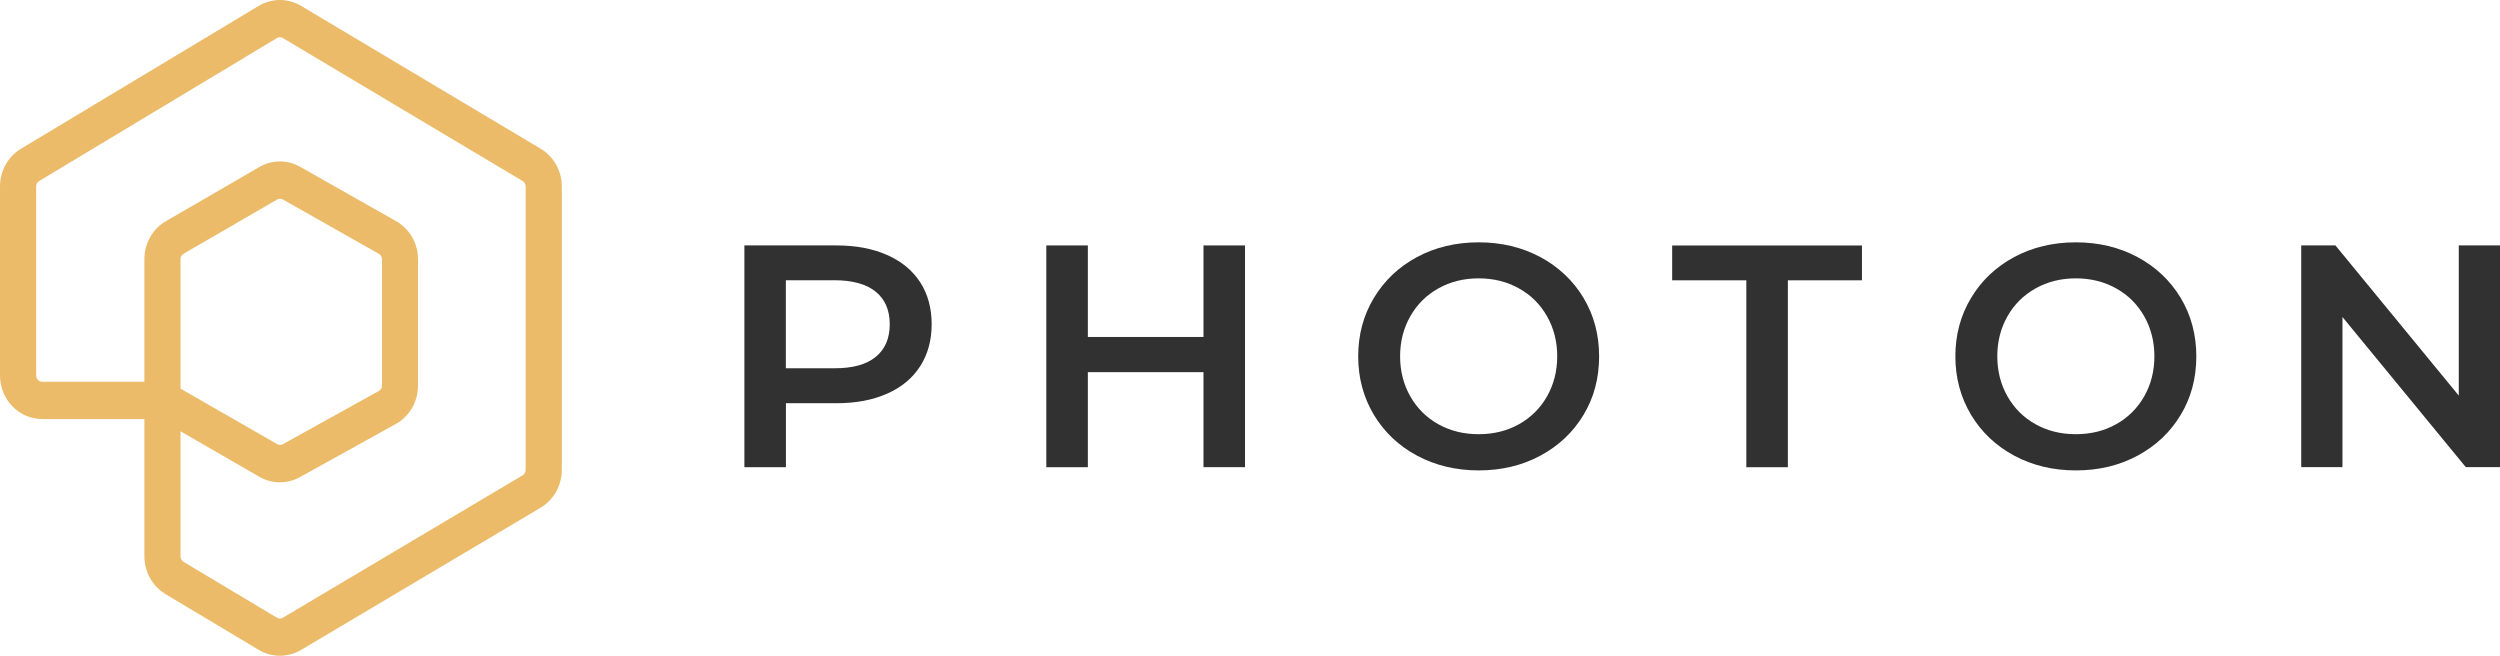 <svg width="122" height="32" viewBox="0 0 122 32" fill="none" xmlns="http://www.w3.org/2000/svg">
<path fill-rule="evenodd" clip-rule="evenodd" d="M13.659 32C13.304 32 12.945 31.906 12.628 31.715L8.072 28.989C7.44 28.61 7.046 27.906 7.046 27.15V20.449H2.058C0.923 20.449 0 19.496 0 18.324V9.095C0 8.342 0.391 7.638 1.023 7.259L12.625 0.287C13.26 -0.095 14.05 -0.095 14.688 0.284L26.387 7.259C27.022 7.638 27.416 8.342 27.416 9.098V22.931C27.416 23.69 27.022 24.394 26.384 24.774L14.685 31.721C14.368 31.906 14.015 32 13.659 32ZM8.809 21.047V27.153C8.809 27.262 8.865 27.363 8.956 27.417L13.512 30.143C13.604 30.197 13.715 30.197 13.806 30.143L25.505 23.195C25.596 23.141 25.652 23.041 25.652 22.931V9.098C25.652 8.989 25.596 8.888 25.505 8.834L13.806 1.859C13.715 1.805 13.604 1.805 13.512 1.859L1.911 8.834C1.819 8.888 1.764 8.989 1.764 9.095V18.324C1.764 18.491 1.896 18.628 2.058 18.628H7.046V12.646C7.046 11.878 7.448 11.168 8.095 10.794L12.654 8.151C13.277 7.79 14.024 7.787 14.65 8.142L19.332 10.794C19.991 11.168 20.399 11.881 20.399 12.658V18.816C20.399 19.599 19.985 20.318 19.315 20.689L14.635 23.284C14.015 23.626 13.277 23.623 12.66 23.268L8.809 21.047ZM13.524 21.672L8.809 18.965V12.646C8.809 12.537 8.868 12.436 8.959 12.382L13.521 9.738C13.609 9.687 13.718 9.684 13.806 9.735L18.489 12.388C18.583 12.442 18.642 12.543 18.642 12.655V18.813C18.642 18.925 18.583 19.028 18.486 19.08L13.806 21.675C13.718 21.724 13.612 21.724 13.524 21.672Z" fill="#EBBB69"/>
<path fill-rule="evenodd" clip-rule="evenodd" d="M44.903 13.771C44.527 13.194 43.99 12.75 43.288 12.442C42.587 12.131 41.763 11.977 40.816 11.977H36.326V22.8H38.353V19.677H40.816C41.763 19.677 42.587 19.523 43.288 19.212C43.993 18.901 44.53 18.457 44.903 17.874C45.277 17.291 45.465 16.61 45.465 15.825C45.465 15.032 45.277 14.348 44.903 13.771ZM43.419 15.825C43.419 16.515 43.19 17.048 42.733 17.418C42.276 17.791 41.604 17.974 40.721 17.971H38.35V13.676H40.721C41.604 13.676 42.276 13.863 42.733 14.233C43.193 14.606 43.419 15.136 43.419 15.825Z" fill="#313131"/>
<path d="M60.757 11.977V22.797H58.73V18.161H53.087V22.8H51.06V11.977H53.087V16.444H58.73V11.977H60.757Z" fill="#313131"/>
<path fill-rule="evenodd" clip-rule="evenodd" d="M67.044 20.242C67.555 21.091 68.257 21.755 69.149 22.234C70.042 22.714 71.045 22.953 72.159 22.956C73.272 22.956 74.275 22.717 75.168 22.237C76.061 21.758 76.763 21.098 77.273 20.251C77.784 19.407 78.037 18.454 78.037 17.391C78.037 16.331 77.781 15.378 77.273 14.532C76.763 13.688 76.061 13.025 75.168 12.545C74.273 12.066 73.269 11.826 72.159 11.826C71.045 11.826 70.042 12.066 69.149 12.545C68.257 13.025 67.555 13.691 67.044 14.541C66.534 15.39 66.28 16.34 66.28 17.391C66.28 18.442 66.537 19.392 67.044 20.242ZM75.494 19.345C75.162 19.925 74.706 20.378 74.123 20.704C73.541 21.029 72.884 21.189 72.159 21.189C71.43 21.189 70.776 21.029 70.194 20.704C69.615 20.381 69.155 19.928 68.824 19.345C68.493 18.762 68.325 18.111 68.325 17.388C68.325 16.666 68.493 16.015 68.824 15.432C69.155 14.851 69.612 14.399 70.194 14.073C70.776 13.747 71.43 13.584 72.159 13.584C72.884 13.584 73.541 13.747 74.123 14.073C74.706 14.396 75.162 14.848 75.494 15.432C75.825 16.015 75.992 16.666 75.992 17.388C75.992 18.111 75.825 18.762 75.494 19.345Z" fill="#313131"/>
<path d="M85.218 13.679H81.602V11.98H90.863V13.679H87.248V22.8H85.221V13.679H85.218Z" fill="#313131"/>
<path fill-rule="evenodd" clip-rule="evenodd" d="M96.187 20.242C96.697 21.091 97.399 21.755 98.291 22.234C99.184 22.714 100.187 22.956 101.301 22.956C102.415 22.956 103.418 22.717 104.31 22.237C105.203 21.758 105.905 21.098 106.415 20.251C106.926 19.407 107.18 18.454 107.18 17.391C107.18 16.331 106.923 15.378 106.415 14.532C105.905 13.688 105.203 13.025 104.31 12.545C103.415 12.066 102.415 11.826 101.301 11.826C100.187 11.826 99.184 12.066 98.291 12.545C97.399 13.025 96.697 13.691 96.187 14.541C95.676 15.39 95.422 16.34 95.422 17.391C95.422 18.442 95.679 19.392 96.187 20.242ZM104.636 19.345C104.304 19.925 103.848 20.378 103.265 20.704C102.683 21.029 102.026 21.189 101.301 21.189C100.572 21.189 99.919 21.029 99.337 20.704C98.757 20.381 98.297 19.928 97.966 19.345C97.635 18.762 97.468 18.111 97.468 17.388C97.468 16.666 97.635 16.015 97.966 15.432C98.297 14.851 98.754 14.399 99.337 14.073C99.919 13.747 100.572 13.584 101.301 13.584C102.026 13.584 102.683 13.747 103.265 14.073C103.848 14.396 104.304 14.848 104.636 15.432C104.967 16.015 105.134 16.666 105.134 17.388C105.134 18.111 104.967 18.762 104.636 19.345Z" fill="#313131"/>
<path d="M122 11.977V22.797H120.331L114.312 15.47V22.797H112.3V11.977H113.969L119.988 19.304V11.977H122Z" fill="#313131"/>
</svg>
